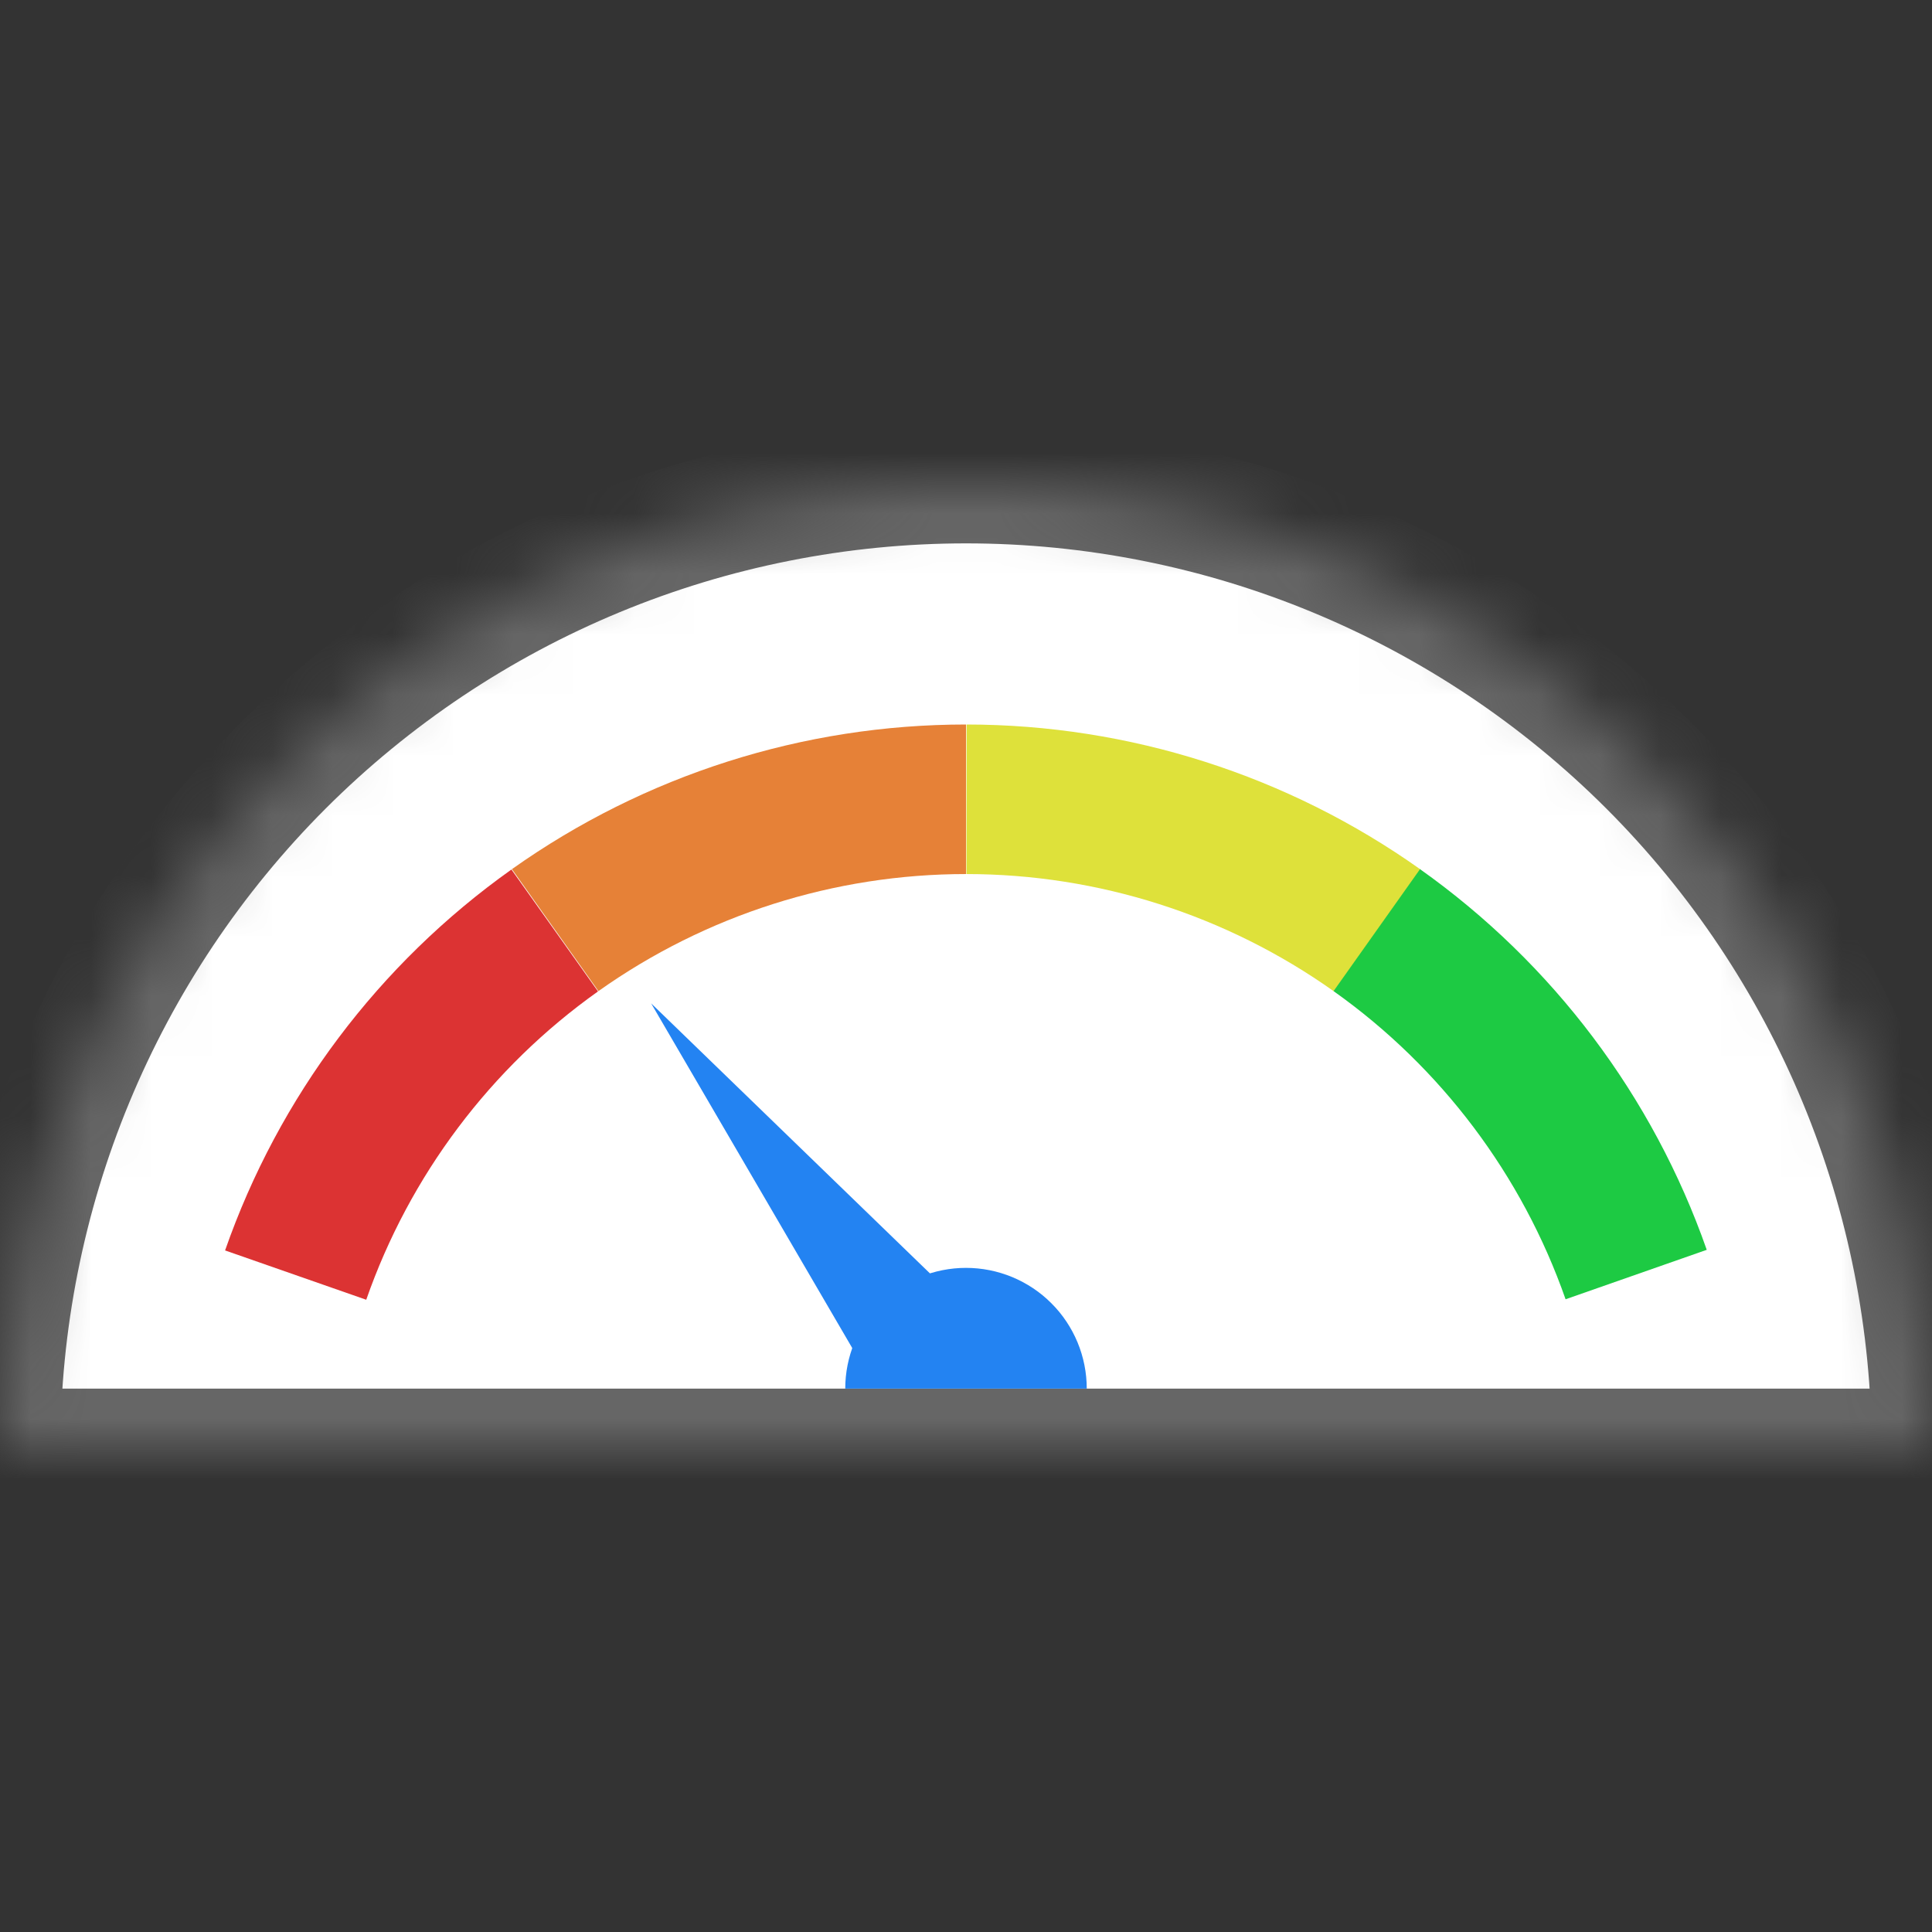 <svg width="32" height="32" viewBox="0 0 32 32" fill="none" xmlns="http://www.w3.org/2000/svg">
<rect x="0" y="0" width="32" height="32" fill="#333333" stroke="none"/>
<mask id="path-1-inside-1_5154_157" fill="white">
<path d="M32 24C32 21.899 31.586 19.818 30.782 17.877C29.978 15.936 28.799 14.172 27.314 12.686C25.828 11.201 24.064 10.022 22.123 9.218C20.182 8.414 18.101 8 16 8C13.899 8 11.818 8.414 9.877 9.218C7.936 10.022 6.172 11.201 4.686 12.686C3.201 14.172 2.022 15.936 1.218 17.877C0.414 19.818 -1.83688e-07 21.899 0 24L16 24H32Z"/>
</mask>
<path d="M32 24C32 21.899 31.586 19.818 30.782 17.877C29.978 15.936 28.799 14.172 27.314 12.686C25.828 11.201 24.064 10.022 22.123 9.218C20.182 8.414 18.101 8 16 8C13.899 8 11.818 8.414 9.877 9.218C7.936 10.022 6.172 11.201 4.686 12.686C3.201 14.172 2.022 15.936 1.218 17.877C0.414 19.818 -1.83688e-07 21.899 0 24L16 24H32Z" fill="white" stroke="#666666" stroke-width="2" mask="url(#path-1-inside-1_5154_157)"/>
<path d="M18 23C18 22.737 17.948 22.477 17.848 22.235C17.747 21.992 17.6 21.771 17.414 21.586C17.229 21.4 17.008 21.253 16.765 21.152C16.523 21.052 16.263 21 16 21C15.737 21 15.477 21.052 15.235 21.152C14.992 21.253 14.771 21.4 14.586 21.586C14.4 21.771 14.253 21.992 14.152 22.235C14.052 22.477 14 22.737 14 23L16 23H18Z" fill="#2383F2"/>
<path d="M14.484 22.959L10.785 16.619L16.058 21.726L14.484 22.959Z" fill="#2383F2"/>
<path d="M16 12C13.305 12 10.677 12.837 8.479 14.396L9.912 16.416C11.691 15.154 13.819 14.477 16 14.477V12Z" fill="#E68137"/>
<path d="M23.528 14.401C21.331 12.841 18.703 12.002 16.009 12L16.007 14.477C18.188 14.478 20.315 15.157 22.094 16.42L23.528 14.401Z" fill="#DEE13A"/>
<path d="M28.269 20.701C27.378 18.158 25.718 15.955 23.52 14.396L22.088 16.416C23.867 17.678 25.21 19.462 25.931 21.52L28.269 20.701Z" fill="#1DCA43"/>
<path d="M8.471 14.402C6.274 15.963 4.617 18.167 3.728 20.711L6.066 21.528C6.785 19.469 8.127 17.684 9.905 16.421L8.471 14.402Z" fill="#DC3333"/>
</svg>
